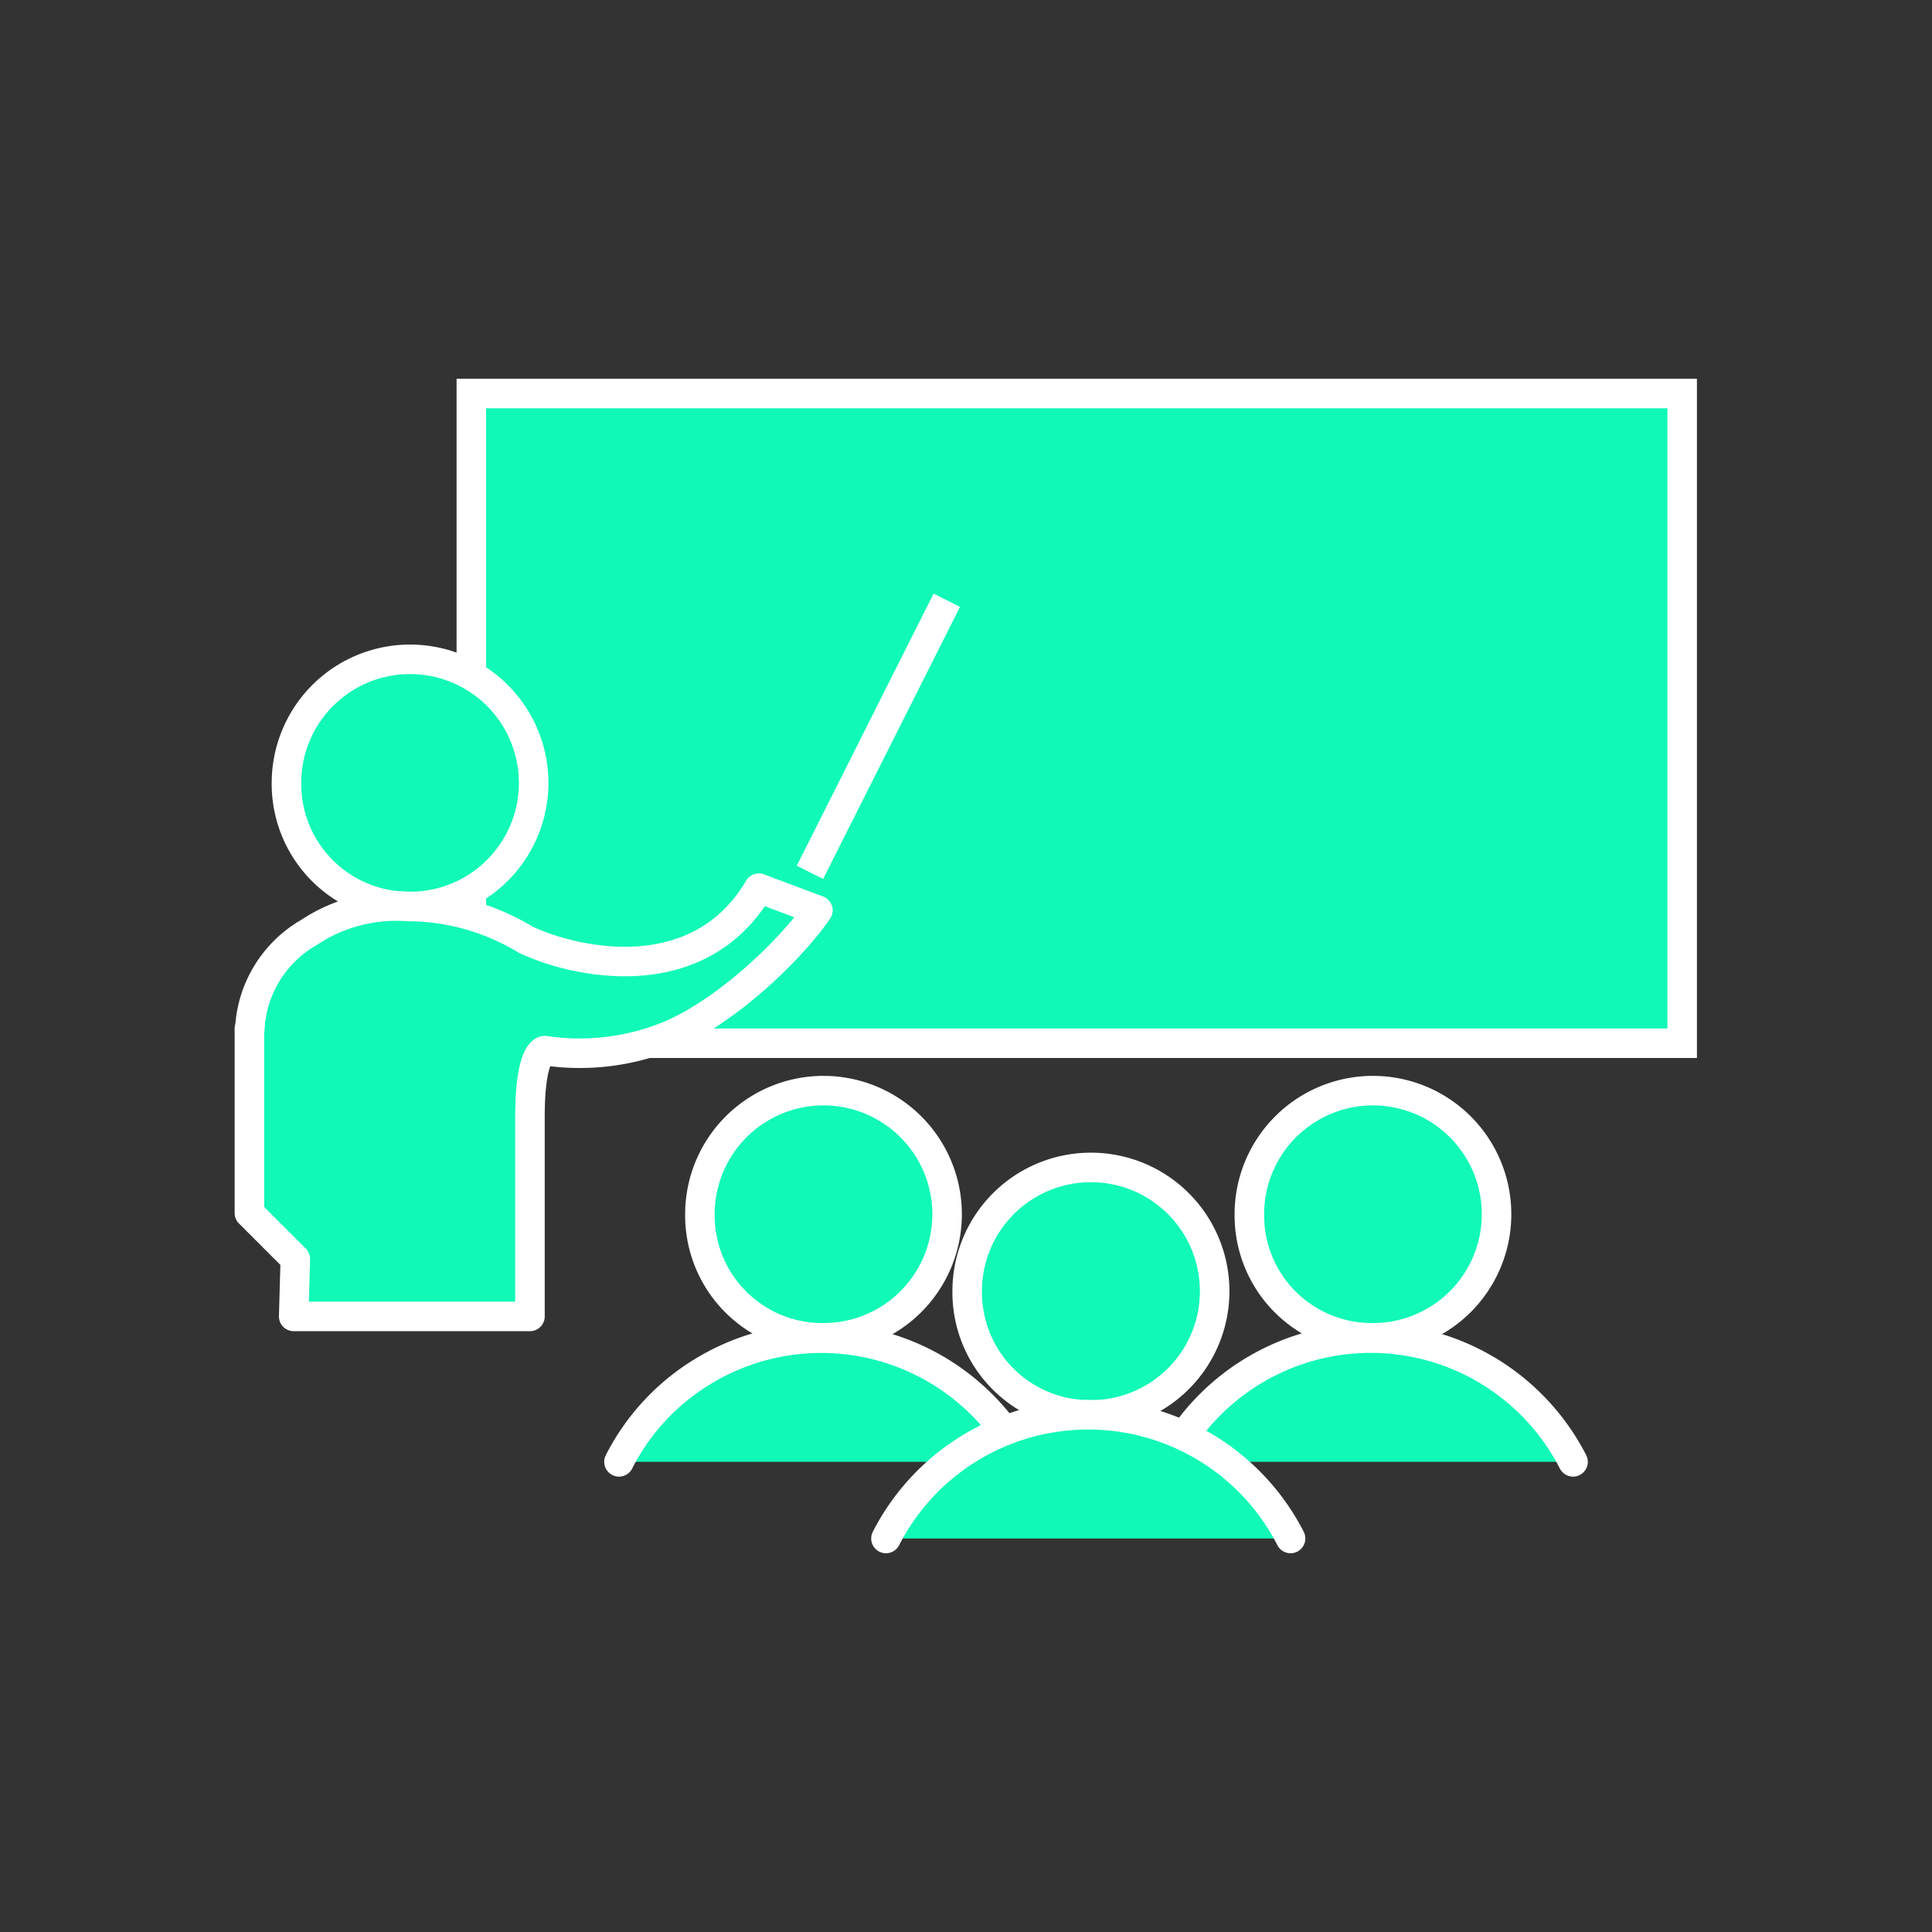 <svg id="Layer_16" data-name="Layer 16" xmlns="http://www.w3.org/2000/svg" viewBox="0 0 130.84 130.84"><rect x="0" y="0" width="130.84" height="130.84" fill="#333333" stroke="none"/><defs><style>.cls-1,.cls-2,.cls-3,.cls-4{fill:#10f9b7;}.cls-1,.cls-2,.cls-3,.cls-5,.cls-6{stroke:#fff;stroke-width:2px;}.cls-2,.cls-3,.cls-5{stroke-linecap:round;}.cls-2{stroke-miterlimit:10;}.cls-3,.cls-5{stroke-linejoin:round;}.cls-5,.cls-6{fill:none;}</style></defs><rect class="cls-1" x="31.92" y="26.65" width="82" height="44"/><path class="cls-2" d="M27.62,61.39A8.37,8.37,0,1,0,19.4,53,8.3,8.3,0,0,0,27.62,61.39Z"/><path class="cls-3" d="M16.92,69.65a8,8,0,0,1,4-6.5,10.69,10.69,0,0,1,6.7-1.76,15.43,15.43,0,0,1,8,2.26c3.59,1.67,11.77,3.3,15.77-3.5l4,1.5c-1.67,2.47-6,6.74-10,8.45a15.91,15.91,0,0,1-8.5,1.05s-1,0-1,4.5v13.5h-16L20,85.26l-3.11-3.11V69.65Z"/><path class="cls-2" d="M92.83,90.6a8.37,8.37,0,1,0-8.22-8.37A8.29,8.29,0,0,0,92.83,90.6Z"/><path class="cls-4" d="M79.13,99a15.39,15.39,0,0,1,27.4,0"/><path class="cls-5" d="M79.13,99a15.39,15.39,0,0,1,27.4,0"/><path class="cls-2" d="M55.62,90.6a8.37,8.37,0,1,0-8.22-8.37A8.29,8.29,0,0,0,55.62,90.6Z"/><path class="cls-4" d="M41.92,99a15.21,15.21,0,0,1,5.66-6.11A15.4,15.4,0,0,1,69.32,99"/><path class="cls-5" d="M41.92,99a15.21,15.21,0,0,1,5.66-6.11A15.4,15.4,0,0,1,69.32,99"/><path class="cls-2" d="M73.72,95.82a8.38,8.38,0,1,0-8.22-8.38A8.3,8.3,0,0,0,73.72,95.82Z"/><path class="cls-4" d="M60,104.19a15.39,15.39,0,0,1,27.4,0"/><path class="cls-5" d="M60,104.19a15.39,15.39,0,0,1,27.4,0"/><path class="cls-6" d="M54.85,59.08l9.27-18.43"/></svg>